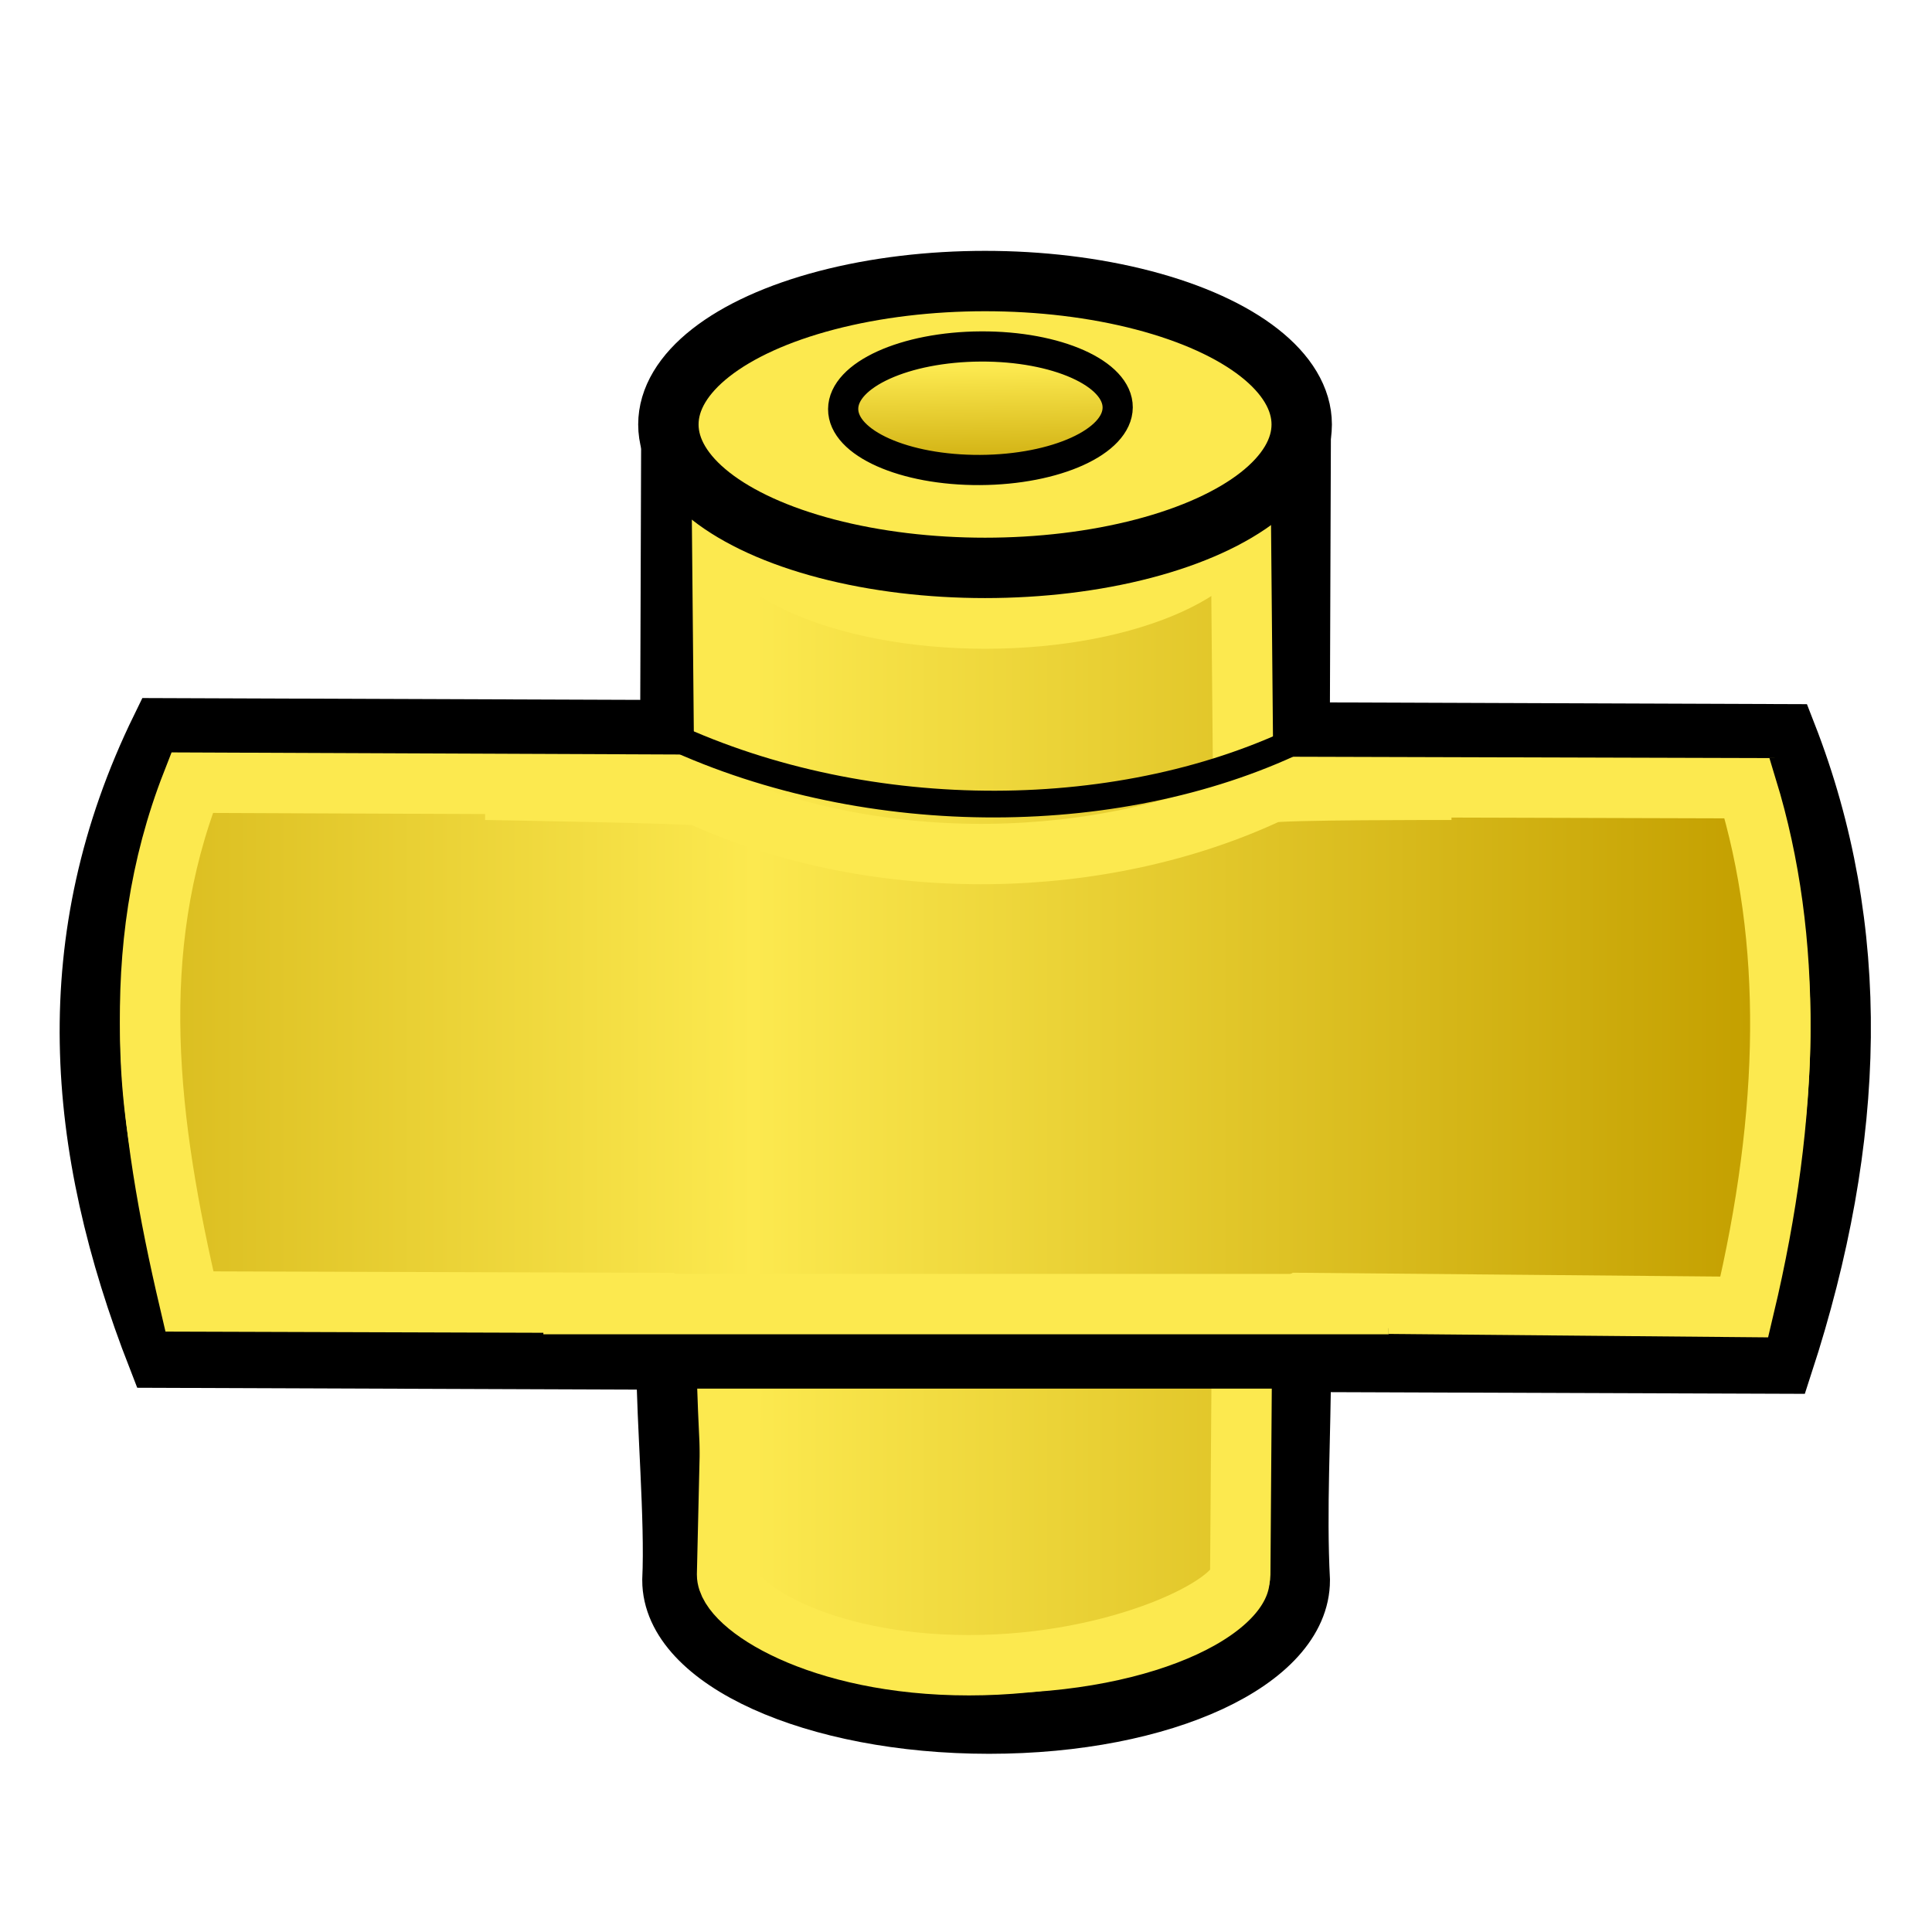 <?xml version="1.0" encoding="UTF-8" standalone="no"?>
<!-- Created with Inkscape (http://www.inkscape.org/) -->

<svg
   xmlns:dc="http://purl.org/dc/elements/1.1/"
   xmlns:cc="http://creativecommons.org/ns#"
   xmlns:rdf="http://www.w3.org/1999/02/22-rdf-syntax-ns#"
   xmlns:svg="http://www.w3.org/2000/svg"
   xmlns="http://www.w3.org/2000/svg"
   xmlns:xlink="http://www.w3.org/1999/xlink"
   xmlns:sodipodi="http://sodipodi.sourceforge.net/DTD/sodipodi-0.dtd"
   xmlns:inkscape="http://www.inkscape.org/namespaces/inkscape"
   width="64px"
   height="64px"
   id="svg2821"
   sodipodi:version="0.32"
   inkscape:version="0.92.2 (unknown)"
   sodipodi:docname="CreateCross.svg"
   inkscape:output_extension="org.inkscape.output.svg.inkscape"
   version="1.1">
  <defs
     id="defs2823">
    <linearGradient
       inkscape:collect="always"
       id="linearGradient3801-4">
      <stop
         style="stop-color:#c4a000;stop-opacity:1"
         offset="0"
         id="stop3803" />
      <stop
         style="stop-color:#fce94f;stop-opacity:1"
         offset="1"
         id="stop3805" />
    </linearGradient>
    <radialGradient
       inkscape:collect="always"
       xlink:href="#linearGradient3377"
       id="radialGradient3701"
       gradientUnits="userSpaceOnUse"
       cx="84.883"
       cy="77.043"
       fx="84.883"
       fy="77.043"
       r="19.467"
       gradientTransform="matrix(2.849,1.259,-0.404,0.915,-125.841,-100.258)" />
    <linearGradient
       id="linearGradient3377">
      <stop
         id="stop3379"
         offset="0"
         style="stop-color:#faff2b;stop-opacity:1;" />
      <stop
         id="stop3381"
         offset="1"
         style="stop-color:#ffaa00;stop-opacity:1;" />
    </linearGradient>
    <radialGradient
       inkscape:collect="always"
       xlink:href="#linearGradient3377"
       id="radialGradient3699"
       gradientUnits="userSpaceOnUse"
       cx="76.383"
       cy="94.37"
       fx="76.383"
       fy="94.37"
       r="19.467"
       gradientTransform="matrix(0.982,0.189,-0.411,2.13,40.163,-121.116)" />
    <inkscape:perspective
       sodipodi:type="inkscape:persp3d"
       inkscape:vp_x="0 : 32 : 1"
       inkscape:vp_y="0 : 1000 : 0"
       inkscape:vp_z="64 : 32 : 1"
       inkscape:persp3d-origin="32 : 21.333333 : 1"
       id="perspective2829" />
    <linearGradient
       inkscape:collect="always"
       xlink:href="#linearGradient3801-4"
       id="linearGradient3807"
       x1="110"
       y1="35"
       x2="85"
       y2="35"
       gradientUnits="userSpaceOnUse"
       spreadMethod="reflect"
       gradientTransform="translate(-62)" />
    <linearGradient
       inkscape:collect="always"
       xlink:href="#linearGradient3801-5"
       id="linearGradient3807-7"
       x1="110"
       y1="35"
       x2="85"
       y2="35"
       gradientUnits="userSpaceOnUse"
       spreadMethod="reflect"
       gradientTransform="translate(-62,-16)" />
    <linearGradient
       inkscape:collect="always"
       id="linearGradient3801-5">
      <stop
         style="stop-color:#c4a000;stop-opacity:1"
         offset="0"
         id="stop3803-3" />
      <stop
         style="stop-color:#fce94f;stop-opacity:1"
         offset="1"
         id="stop3805-5" />
    </linearGradient>
    <linearGradient
       inkscape:collect="always"
       xlink:href="#linearGradient3801-4"
       id="linearGradient1209"
       x1="-104.098"
       y1="136.587"
       x2="-32"
       y2="136.587"
       gradientUnits="userSpaceOnUse"
       gradientTransform="translate(-20,6)" />
    <linearGradient
       inkscape:collect="always"
       xlink:href="#linearGradient3801-4"
       id="linearGradient1221"
       gradientUnits="userSpaceOnUse"
       gradientTransform="translate(-20,6)"
       x1="-104.098"
       y1="136.587"
       x2="-32"
       y2="136.587" />
    <linearGradient
       inkscape:collect="always"
       xlink:href="#linearGradient3801-4"
       id="linearGradient1225"
       gradientUnits="userSpaceOnUse"
       gradientTransform="translate(-20,6)"
       x1="-104.098"
       y1="136.587"
       x2="-32"
       y2="136.587" />
    <linearGradient
       inkscape:collect="always"
       xlink:href="#linearGradient3801-4"
       id="linearGradient1233"
       gradientUnits="userSpaceOnUse"
       gradientTransform="translate(-20,6)"
       x1="-38.247"
       y1="135.528"
       x2="-72.96"
       y2="135.528" />
    <linearGradient
       inkscape:collect="always"
       xlink:href="#linearGradient3801-4"
       id="linearGradient1297"
       x1="-182.65"
       y1="117.507"
       x2="-182.684"
       y2="112.216"
       gradientUnits="userSpaceOnUse"
       gradientTransform="matrix(0.756,0,0,0.756,171.02,-72.482)" />
    <linearGradient
       inkscape:collect="always"
       xlink:href="#linearGradient3801-4"
       id="linearGradient5016"
       gradientUnits="userSpaceOnUse"
       x1="-78.152"
       y1="135.958"
       x2="-95.508"
       y2="135.958" />
    <linearGradient
       inkscape:collect="always"
       xlink:href="#linearGradient3801-4"
       id="linearGradient4604"
       x1="-11"
       y1="-3"
       x2="-44"
       y2="-3"
       gradientUnits="userSpaceOnUse"
       spreadMethod="reflect"
       gradientTransform="translate(68.975,37.113)" />
  </defs>
  <sodipodi:namedview
     id="base"
     pagecolor="#ffffff"
     bordercolor="#666666"
     borderopacity="1.0"
     inkscape:pageopacity="0.0"
     inkscape:pageshadow="2"
     inkscape:zoom="20.387325"
     inkscape:cx="31.955815"
     inkscape:cy="19.8928"
     inkscape:current-layer="layer1"
     showgrid="true"
     inkscape:document-units="px"
     inkscape:grid-bbox="true"
     inkscape:window-width="1855"
     inkscape:window-height="1176"
     inkscape:window-x="65"
     inkscape:window-y="24"
     inkscape:window-maximized="1"
     inkscape:snap-text-baseline="false"
     inkscape:lockguides="true">
    <inkscape:grid
       type="xygrid"
       id="grid2992"
       empspacing="2"
       visible="true"
       enabled="true"
       snapvisiblegridlinesonly="true" />
  </sodipodi:namedview>
  <g
     id="layer1"
     inkscape:label="Layer 1"
     inkscape:groupmode="layer">
    <path
       style="opacity:1;fill:#fce94f;fill-opacity:1;stroke:#000000;stroke-width:2;stroke-miterlimit:4.5;stroke-dasharray:none"
       d="m 22.237,15.106 -0.031,9.082 -16.867,-0.062 c -3.407,6.974 -2.85,13.825 -0.109,20.848 l 16.846,0.062 c 0.01,2.127 0.293,5.289 0.199,7.311 0.002,2.624 4.698,4.75 10.49,4.75 5.793,4.41e-4 10.291,-2.126 10.292,-4.75 -0.122,-2.325 0.033,-4.817 0.036,-7.234 l 15.969,0.057 c 2.436,-7.48 2.626,-14.399 0.111,-20.846 l -16.121,-0.059 0.033,-9.102 z"
       id="rect852-3-6-7-5-2-7"
       inkscape:connector-curvature="0"
       sodipodi:nodetypes="cccccccccccccc" />
    <path
       inkscape:connector-curvature="0"
       style="opacity:1;fill:url(#linearGradient4604);fill-opacity:1;stroke:#fce94f;stroke-width:2;stroke-miterlimit:4.5;stroke-dasharray:none"
       d="M 23.899,15.116 24,26 6.365,25.927 c -2.185,5.585 -1.475,11.279 -0.09,17.186 l 15.81,0.05 2.186,0.996 -0.186,8.004 c 0,1 3,3 8.013,3 4.987,-3.83e-4 8.987,-2 8.987,-3 l 0.057,-7.907 1.943,-1.093 14.697,0.132 c 1.532,-6.443 1.617,-12.197 0.092,-17.184 l -16.69,-0.048 -0.1,-10.9 z"
       id="rect852-3-6-7-5-2-7-3"
       sodipodi:nodetypes="cccccccscccccccc" />
    <ellipse
       style="opacity:1;fill:#fce94f;fill-opacity:1;stroke:none;stroke-width:1.752;stroke-miterlimit:4.5;stroke-dasharray:none"
       id="path929-62-5"
       cx="32.645"
       cy="17.328"
       rx="9.191"
       ry="4.163" />
    <ellipse
       style="opacity:1;fill:#fce94f;fill-opacity:1;stroke:#000000;stroke-width:2;stroke-miterlimit:4.5;stroke-dasharray:none"
       id="path929-62"
       cx="32.631"
       cy="14.061"
       rx="10.49"
       ry="4.751" />
    <ellipse
       style="opacity:1;fill:url(#linearGradient1297);fill-opacity:1;stroke:#000000;stroke-width:1;stroke-miterlimit:4.5;stroke-dasharray:none"
       id="path929-62-6-88-8"
       cx="32.56"
       cy="13.686"
       rx="4.547"
       ry="2.046"
       transform="matrix(1,-0.005,-0.006,1,0,0)" />
    <path
       style="fill:none;fill-rule:evenodd;stroke:#fce94f;stroke-width:2;stroke-linecap:butt;stroke-linejoin:miter;stroke-miterlimit:4;stroke-dasharray:none;stroke-opacity:1"
       d="m 16.084,26.163 c 0,0 6.926,0.115 7.099,0.193 5.955,2.7 13.371,2.487 18.874,-0.093 0.235,-0.11 6.027,-0.1 6.027,-0.1"
       id="path4645-6-7-5"
       inkscape:connector-curvature="0"
       sodipodi:nodetypes="cssc" />
    <path
       style="fill:none;fill-rule:evenodd;stroke:#000000;stroke-width:0.885px;stroke-linecap:butt;stroke-linejoin:miter;stroke-opacity:1"
       d="m 22.201,24.363 c 6.602,3.062 15.083,3 21.083,0"
       id="path4645"
       inkscape:connector-curvature="0"
       sodipodi:nodetypes="cc" />
    <path
       style="fill:none;fill-rule:evenodd;stroke:#000000;stroke-width:2;stroke-linecap:butt;stroke-linejoin:miter;stroke-opacity:1;stroke-miterlimit:4;stroke-dasharray:none"
       d="M 20,45 H 46"
       id="path845"
       inkscape:connector-curvature="0" />
    <path
       style="fill:none;fill-rule:evenodd;stroke:#fce94f;stroke-width:2;stroke-linecap:butt;stroke-linejoin:miter;stroke-miterlimit:4;stroke-dasharray:none;stroke-opacity:1"
       d="M 18,43.2 H 46"
       id="path843"
       inkscape:connector-curvature="0" />
  </g>
</svg>
